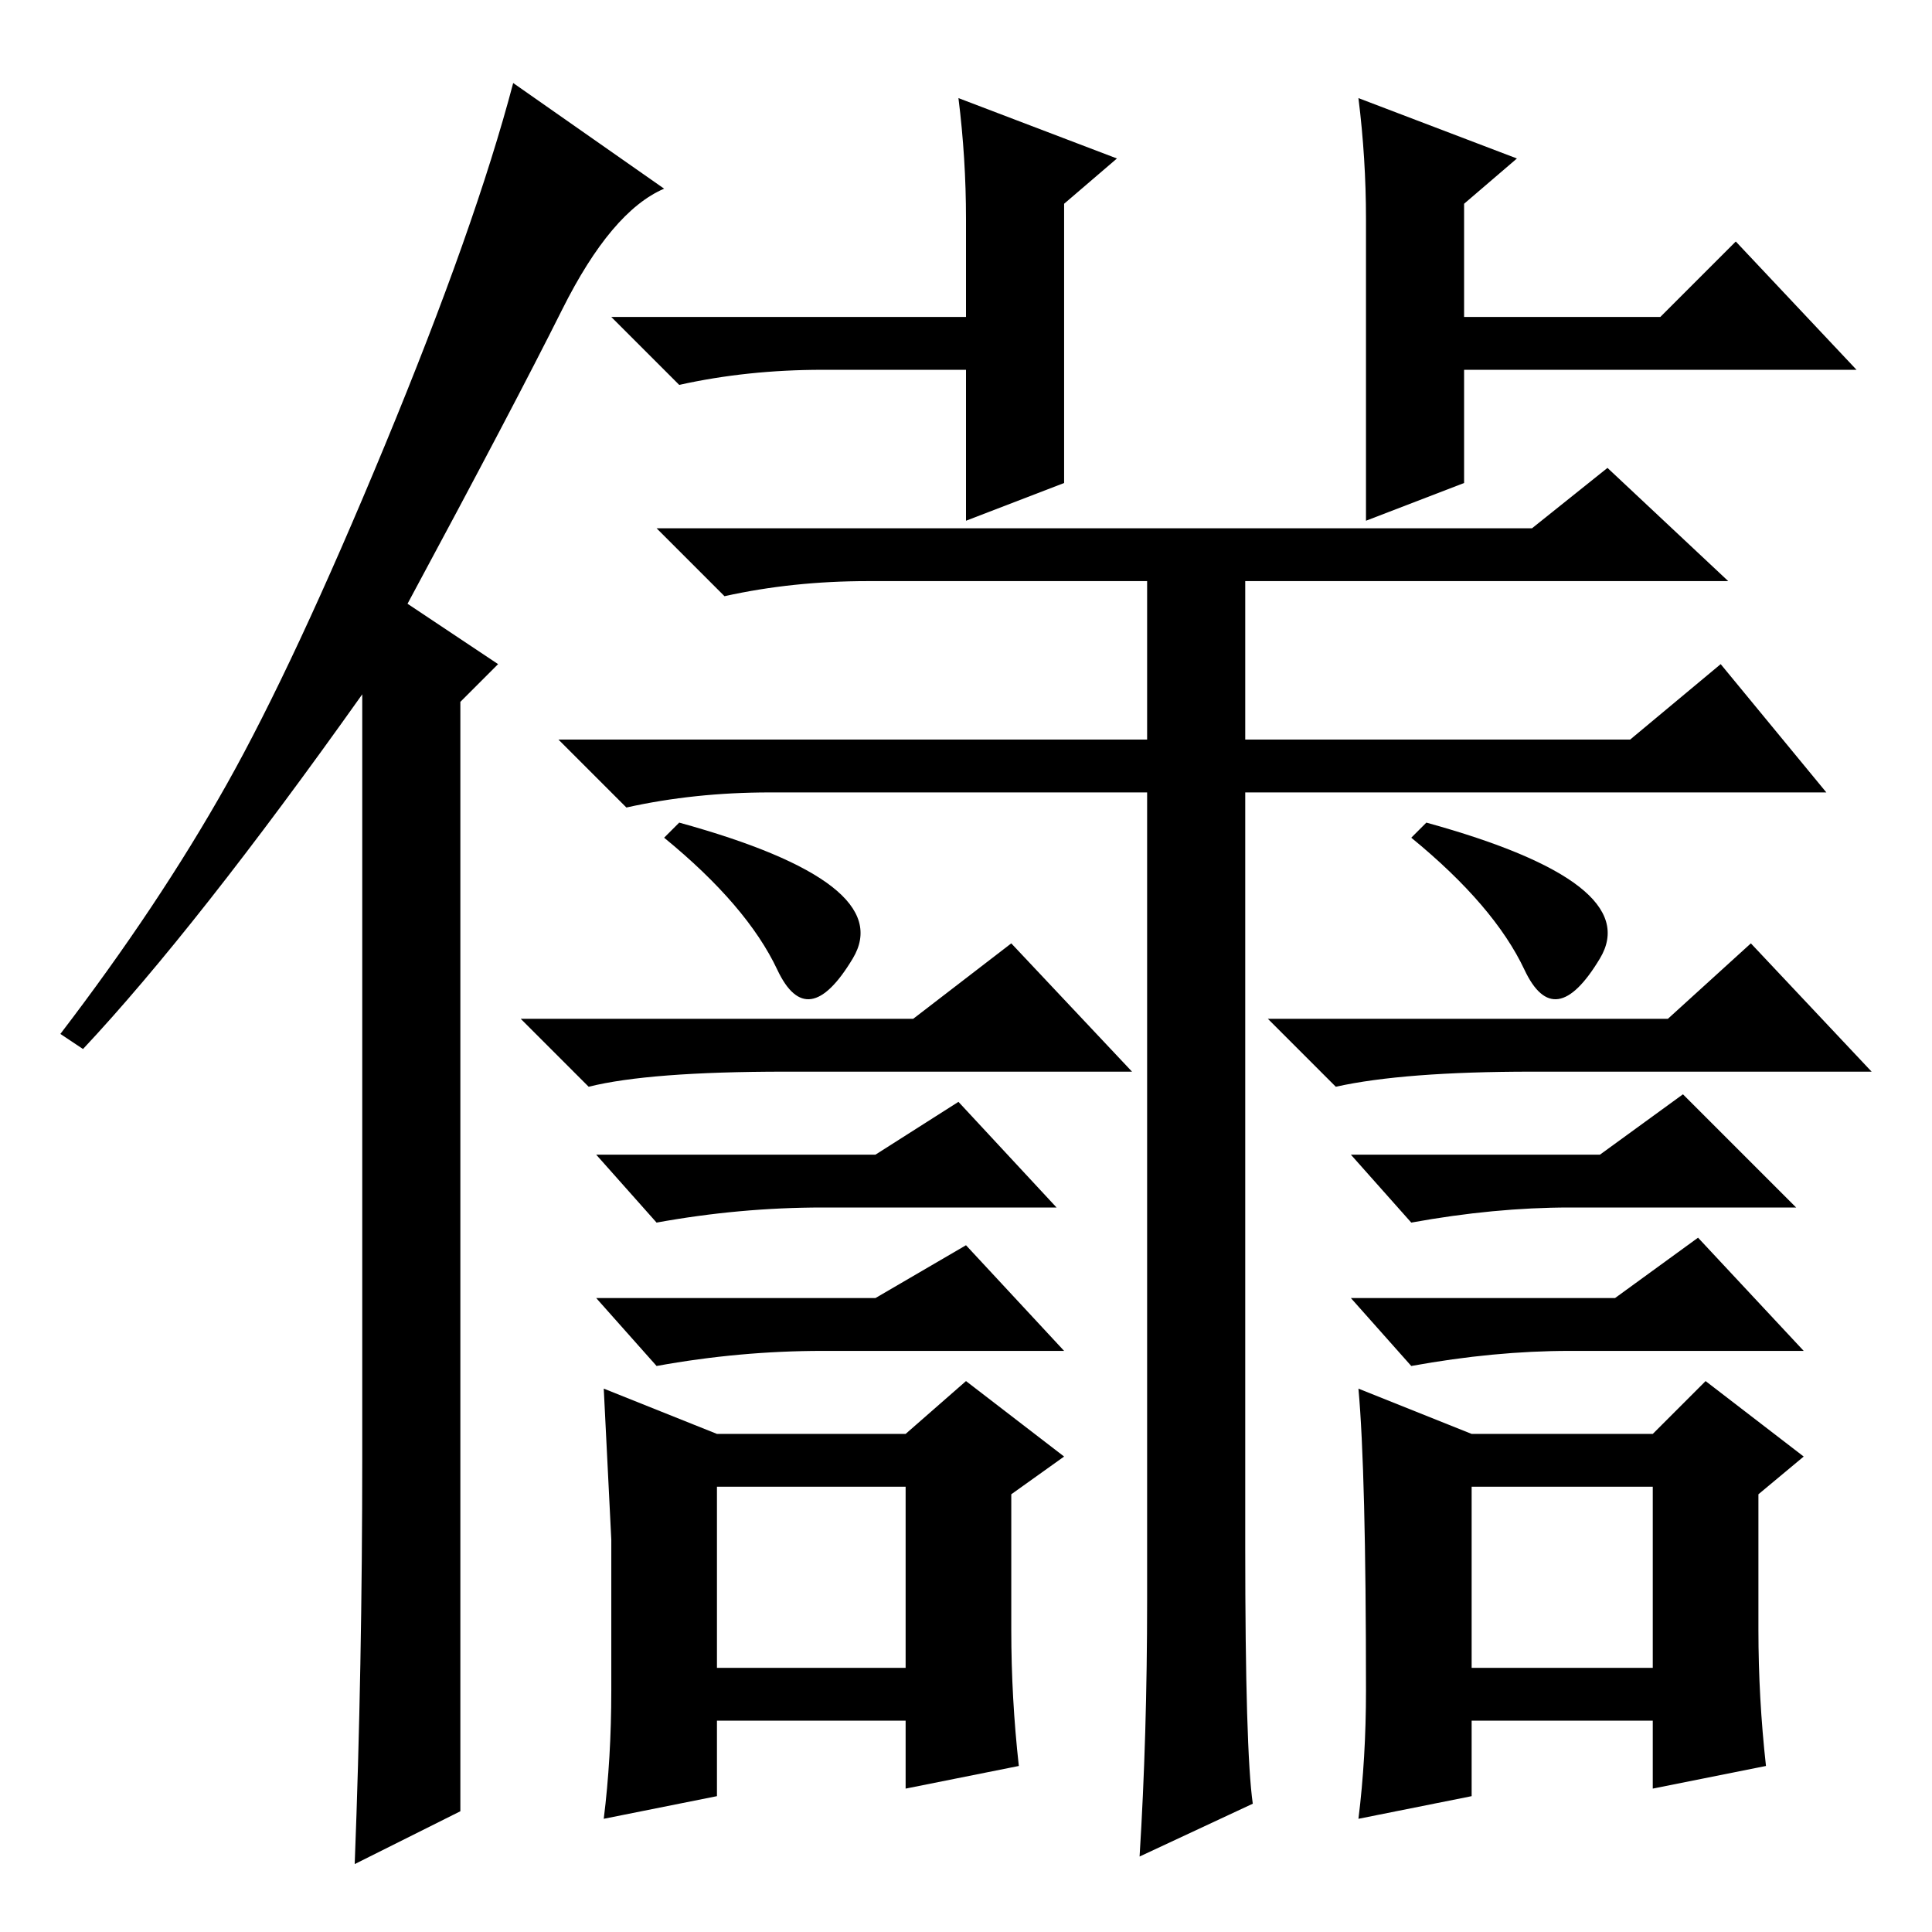 <?xml version="1.0" standalone="no"?>
<!DOCTYPE svg PUBLIC "-//W3C//DTD SVG 1.1//EN" "http://www.w3.org/Graphics/SVG/1.1/DTD/svg11.dtd" >
<svg xmlns="http://www.w3.org/2000/svg" xmlns:xlink="http://www.w3.org/1999/xlink" version="1.1" viewBox="0 -36 256 256">
  <g transform="matrix(1 0 0 -1 0 220)">
   <path fill="currentColor"
d="M48 63v101q-22 -31 -37 -47l-3 2q13 17 22 33t21 45t17 48l20 -14q-7 -3 -13.5 -16t-20.5 -39l12 -8l-5 -5v-147l-14 -7q1 26 1 54zM141 192l-13 -5v20h-19q-10 0 -19 -2l-9 9h47v13q0 8 -1 16l21 -8l-7 -6v-37zM194 207v-15l-13 -5v40q0 8 -1 16l21 -8l-7 -6v-15h26
l10 10l16 -17h-52zM229 179h-64v-21h51l12 10l14 -17h-77v-100q0 -27 1 -34l-15 -7q1 16 1 34v107h-50q-10 0 -19 -2l-9 9h78v21h-37q-10 0 -19 -2l-9 9h116l10 8zM81 52l-1 20l15 -6h25l8 7l13 -10l-7 -5v-18q0 -9 1 -18l-15 -3v9h-25v-10l-15 -3q1 8 1 17v20zM121 121
l13 10l16 -17h-46q-18 0 -26 -2l-9 9h52zM95 59v-24h25v24h-25zM116 84l12 7l13 -14h-32q-11 0 -22 -2l-8 9h37zM116 103l11 7l13 -14h-31q-11 0 -22 -2l-8 9h37zM90 147q29 -8 23 -18t-10 -1.5t-15 17.5zM180 72l15 -6h24l7 7l13 -10l-6 -5v-18q0 -9 1 -18l-15 -3v9h-24
v-10l-15 -3q1 8 1 17q0 29 -1 40zM221 121l11 10l16 -17h-45q-17 0 -26 -2l-9 9h53zM195 59v-24h24v24h-24zM214 84l11 8l14 -15h-31q-10 0 -21 -2l-8 9h35zM212 103l11 8l15 -15h-30q-10 0 -21 -2l-8 9h33zM189 147q29 -8 23 -18t-10 -1.5t-15 17.5z" />
  </g>

</svg>

